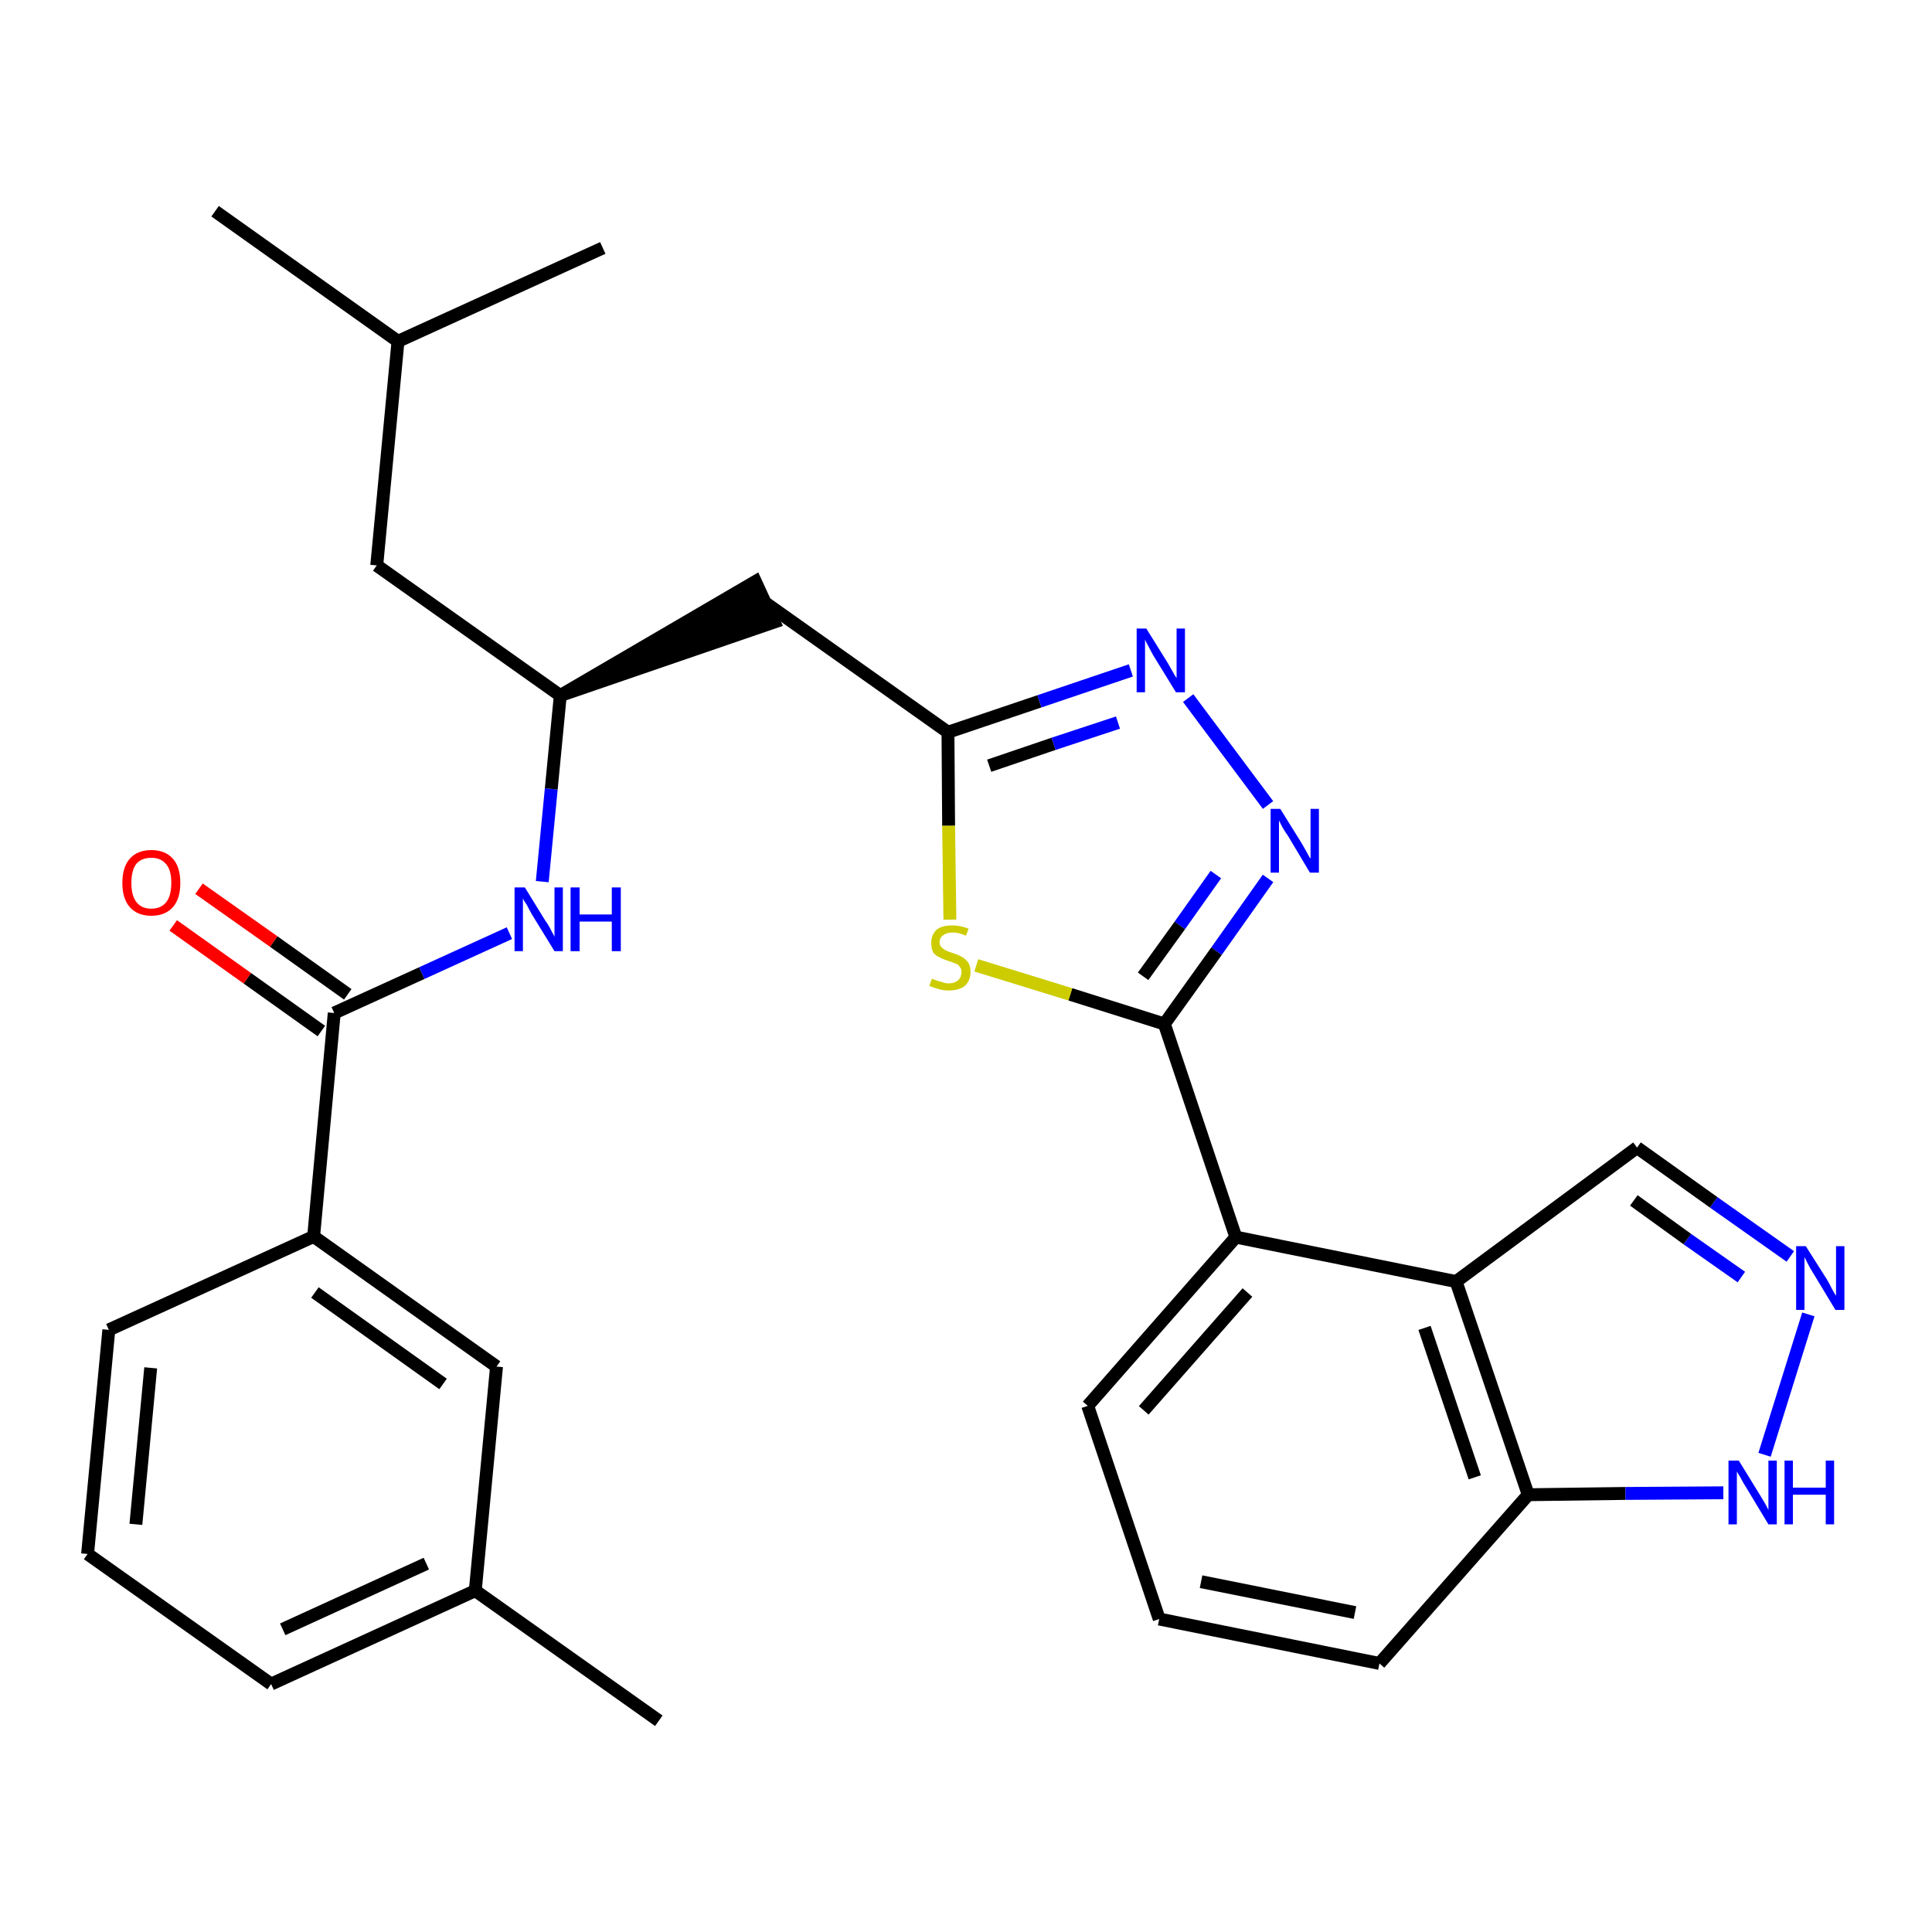 <?xml version='1.0' encoding='iso-8859-1'?>
<svg version='1.1' baseProfile='full'
              xmlns='http://www.w3.org/2000/svg'
                      xmlns:rdkit='http://www.rdkit.org/xml'
                      xmlns:xlink='http://www.w3.org/1999/xlink'
                  xml:space='preserve'
width='300px' height='300px' viewBox='0 0 300 300'>
<!-- END OF HEADER -->
<path class='bond-0 atom-0 atom-1' d='M 102.3,267.2 L 73.8,247.0' style='fill:none;fill-rule:evenodd;stroke:#000000;stroke-width:2.0px;stroke-linecap:butt;stroke-linejoin:miter;stroke-opacity:1' />
<path class='bond-1 atom-1 atom-2' d='M 73.8,247.0 L 42.1,261.5' style='fill:none;fill-rule:evenodd;stroke:#000000;stroke-width:2.0px;stroke-linecap:butt;stroke-linejoin:miter;stroke-opacity:1' />
<path class='bond-1 atom-1 atom-2' d='M 66.2,242.8 L 43.9,253.0' style='fill:none;fill-rule:evenodd;stroke:#000000;stroke-width:2.0px;stroke-linecap:butt;stroke-linejoin:miter;stroke-opacity:1' />
<path class='bond-29 atom-29 atom-1' d='M 77.1,212.2 L 73.8,247.0' style='fill:none;fill-rule:evenodd;stroke:#000000;stroke-width:2.0px;stroke-linecap:butt;stroke-linejoin:miter;stroke-opacity:1' />
<path class='bond-2 atom-2 atom-3' d='M 42.1,261.5 L 13.6,241.3' style='fill:none;fill-rule:evenodd;stroke:#000000;stroke-width:2.0px;stroke-linecap:butt;stroke-linejoin:miter;stroke-opacity:1' />
<path class='bond-3 atom-3 atom-4' d='M 13.6,241.3 L 16.9,206.5' style='fill:none;fill-rule:evenodd;stroke:#000000;stroke-width:2.0px;stroke-linecap:butt;stroke-linejoin:miter;stroke-opacity:1' />
<path class='bond-3 atom-3 atom-4' d='M 21.1,236.7 L 23.4,212.4' style='fill:none;fill-rule:evenodd;stroke:#000000;stroke-width:2.0px;stroke-linecap:butt;stroke-linejoin:miter;stroke-opacity:1' />
<path class='bond-4 atom-4 atom-5' d='M 16.9,206.5 L 48.7,192.0' style='fill:none;fill-rule:evenodd;stroke:#000000;stroke-width:2.0px;stroke-linecap:butt;stroke-linejoin:miter;stroke-opacity:1' />
<path class='bond-5 atom-5 atom-6' d='M 48.7,192.0 L 51.9,157.3' style='fill:none;fill-rule:evenodd;stroke:#000000;stroke-width:2.0px;stroke-linecap:butt;stroke-linejoin:miter;stroke-opacity:1' />
<path class='bond-28 atom-5 atom-29' d='M 48.7,192.0 L 77.1,212.2' style='fill:none;fill-rule:evenodd;stroke:#000000;stroke-width:2.0px;stroke-linecap:butt;stroke-linejoin:miter;stroke-opacity:1' />
<path class='bond-28 atom-5 atom-29' d='M 48.9,200.7 L 68.8,214.9' style='fill:none;fill-rule:evenodd;stroke:#000000;stroke-width:2.0px;stroke-linecap:butt;stroke-linejoin:miter;stroke-opacity:1' />
<path class='bond-6 atom-6 atom-7' d='M 54.0,154.4 L 42.5,146.2' style='fill:none;fill-rule:evenodd;stroke:#000000;stroke-width:2.0px;stroke-linecap:butt;stroke-linejoin:miter;stroke-opacity:1' />
<path class='bond-6 atom-6 atom-7' d='M 42.5,146.2 L 30.9,138.0' style='fill:none;fill-rule:evenodd;stroke:#FF0000;stroke-width:2.0px;stroke-linecap:butt;stroke-linejoin:miter;stroke-opacity:1' />
<path class='bond-6 atom-6 atom-7' d='M 49.9,160.1 L 38.4,151.9' style='fill:none;fill-rule:evenodd;stroke:#000000;stroke-width:2.0px;stroke-linecap:butt;stroke-linejoin:miter;stroke-opacity:1' />
<path class='bond-6 atom-6 atom-7' d='M 38.4,151.9 L 26.9,143.7' style='fill:none;fill-rule:evenodd;stroke:#FF0000;stroke-width:2.0px;stroke-linecap:butt;stroke-linejoin:miter;stroke-opacity:1' />
<path class='bond-7 atom-6 atom-8' d='M 51.9,157.3 L 65.5,151.1' style='fill:none;fill-rule:evenodd;stroke:#000000;stroke-width:2.0px;stroke-linecap:butt;stroke-linejoin:miter;stroke-opacity:1' />
<path class='bond-7 atom-6 atom-8' d='M 65.5,151.1 L 79.1,144.9' style='fill:none;fill-rule:evenodd;stroke:#0000FF;stroke-width:2.0px;stroke-linecap:butt;stroke-linejoin:miter;stroke-opacity:1' />
<path class='bond-8 atom-8 atom-9' d='M 84.2,136.9 L 85.6,122.5' style='fill:none;fill-rule:evenodd;stroke:#0000FF;stroke-width:2.0px;stroke-linecap:butt;stroke-linejoin:miter;stroke-opacity:1' />
<path class='bond-8 atom-8 atom-9' d='M 85.6,122.5 L 87.0,108.0' style='fill:none;fill-rule:evenodd;stroke:#000000;stroke-width:2.0px;stroke-linecap:butt;stroke-linejoin:miter;stroke-opacity:1' />
<path class='bond-9 atom-9 atom-10' d='M 87.0,108.0 L 120.2,96.6 L 117.3,90.3 Z' style='fill:#000000;fill-rule:evenodd;fill-opacity:1;stroke:#000000;stroke-width:2.0px;stroke-linecap:butt;stroke-linejoin:miter;stroke-opacity:1;' />
<path class='bond-24 atom-9 atom-25' d='M 87.0,108.0 L 58.5,87.8' style='fill:none;fill-rule:evenodd;stroke:#000000;stroke-width:2.0px;stroke-linecap:butt;stroke-linejoin:miter;stroke-opacity:1' />
<path class='bond-10 atom-10 atom-11' d='M 118.7,93.5 L 147.2,113.7' style='fill:none;fill-rule:evenodd;stroke:#000000;stroke-width:2.0px;stroke-linecap:butt;stroke-linejoin:miter;stroke-opacity:1' />
<path class='bond-11 atom-11 atom-12' d='M 147.2,113.7 L 161.4,108.9' style='fill:none;fill-rule:evenodd;stroke:#000000;stroke-width:2.0px;stroke-linecap:butt;stroke-linejoin:miter;stroke-opacity:1' />
<path class='bond-11 atom-11 atom-12' d='M 161.4,108.9 L 175.6,104.1' style='fill:none;fill-rule:evenodd;stroke:#0000FF;stroke-width:2.0px;stroke-linecap:butt;stroke-linejoin:miter;stroke-opacity:1' />
<path class='bond-11 atom-11 atom-12' d='M 153.6,118.9 L 163.6,115.5' style='fill:none;fill-rule:evenodd;stroke:#000000;stroke-width:2.0px;stroke-linecap:butt;stroke-linejoin:miter;stroke-opacity:1' />
<path class='bond-11 atom-11 atom-12' d='M 163.6,115.5 L 173.6,112.2' style='fill:none;fill-rule:evenodd;stroke:#0000FF;stroke-width:2.0px;stroke-linecap:butt;stroke-linejoin:miter;stroke-opacity:1' />
<path class='bond-30 atom-24 atom-11' d='M 147.5,142.8 L 147.3,128.2' style='fill:none;fill-rule:evenodd;stroke:#CCCC00;stroke-width:2.0px;stroke-linecap:butt;stroke-linejoin:miter;stroke-opacity:1' />
<path class='bond-30 atom-24 atom-11' d='M 147.3,128.2 L 147.2,113.7' style='fill:none;fill-rule:evenodd;stroke:#000000;stroke-width:2.0px;stroke-linecap:butt;stroke-linejoin:miter;stroke-opacity:1' />
<path class='bond-12 atom-12 atom-13' d='M 184.5,108.4 L 196.9,125.0' style='fill:none;fill-rule:evenodd;stroke:#0000FF;stroke-width:2.0px;stroke-linecap:butt;stroke-linejoin:miter;stroke-opacity:1' />
<path class='bond-13 atom-13 atom-14' d='M 196.9,136.4 L 188.9,147.7' style='fill:none;fill-rule:evenodd;stroke:#0000FF;stroke-width:2.0px;stroke-linecap:butt;stroke-linejoin:miter;stroke-opacity:1' />
<path class='bond-13 atom-13 atom-14' d='M 188.9,147.7 L 180.8,159.0' style='fill:none;fill-rule:evenodd;stroke:#000000;stroke-width:2.0px;stroke-linecap:butt;stroke-linejoin:miter;stroke-opacity:1' />
<path class='bond-13 atom-13 atom-14' d='M 188.8,135.8 L 183.2,143.7' style='fill:none;fill-rule:evenodd;stroke:#0000FF;stroke-width:2.0px;stroke-linecap:butt;stroke-linejoin:miter;stroke-opacity:1' />
<path class='bond-13 atom-13 atom-14' d='M 183.2,143.7 L 177.5,151.6' style='fill:none;fill-rule:evenodd;stroke:#000000;stroke-width:2.0px;stroke-linecap:butt;stroke-linejoin:miter;stroke-opacity:1' />
<path class='bond-14 atom-14 atom-15' d='M 180.8,159.0 L 191.9,192.1' style='fill:none;fill-rule:evenodd;stroke:#000000;stroke-width:2.0px;stroke-linecap:butt;stroke-linejoin:miter;stroke-opacity:1' />
<path class='bond-23 atom-14 atom-24' d='M 180.8,159.0 L 166.2,154.4' style='fill:none;fill-rule:evenodd;stroke:#000000;stroke-width:2.0px;stroke-linecap:butt;stroke-linejoin:miter;stroke-opacity:1' />
<path class='bond-23 atom-14 atom-24' d='M 166.2,154.4 L 151.6,149.9' style='fill:none;fill-rule:evenodd;stroke:#CCCC00;stroke-width:2.0px;stroke-linecap:butt;stroke-linejoin:miter;stroke-opacity:1' />
<path class='bond-15 atom-15 atom-16' d='M 191.9,192.1 L 168.9,218.3' style='fill:none;fill-rule:evenodd;stroke:#000000;stroke-width:2.0px;stroke-linecap:butt;stroke-linejoin:miter;stroke-opacity:1' />
<path class='bond-15 atom-15 atom-16' d='M 193.7,200.7 L 177.6,219.0' style='fill:none;fill-rule:evenodd;stroke:#000000;stroke-width:2.0px;stroke-linecap:butt;stroke-linejoin:miter;stroke-opacity:1' />
<path class='bond-31 atom-23 atom-15' d='M 226.1,199.0 L 191.9,192.1' style='fill:none;fill-rule:evenodd;stroke:#000000;stroke-width:2.0px;stroke-linecap:butt;stroke-linejoin:miter;stroke-opacity:1' />
<path class='bond-16 atom-16 atom-17' d='M 168.9,218.3 L 180.0,251.4' style='fill:none;fill-rule:evenodd;stroke:#000000;stroke-width:2.0px;stroke-linecap:butt;stroke-linejoin:miter;stroke-opacity:1' />
<path class='bond-17 atom-17 atom-18' d='M 180.0,251.4 L 214.2,258.3' style='fill:none;fill-rule:evenodd;stroke:#000000;stroke-width:2.0px;stroke-linecap:butt;stroke-linejoin:miter;stroke-opacity:1' />
<path class='bond-17 atom-17 atom-18' d='M 186.5,245.6 L 210.4,250.4' style='fill:none;fill-rule:evenodd;stroke:#000000;stroke-width:2.0px;stroke-linecap:butt;stroke-linejoin:miter;stroke-opacity:1' />
<path class='bond-18 atom-18 atom-19' d='M 214.2,258.3 L 237.3,232.1' style='fill:none;fill-rule:evenodd;stroke:#000000;stroke-width:2.0px;stroke-linecap:butt;stroke-linejoin:miter;stroke-opacity:1' />
<path class='bond-19 atom-19 atom-20' d='M 237.3,232.1 L 252.4,231.9' style='fill:none;fill-rule:evenodd;stroke:#000000;stroke-width:2.0px;stroke-linecap:butt;stroke-linejoin:miter;stroke-opacity:1' />
<path class='bond-19 atom-19 atom-20' d='M 252.4,231.9 L 267.6,231.8' style='fill:none;fill-rule:evenodd;stroke:#0000FF;stroke-width:2.0px;stroke-linecap:butt;stroke-linejoin:miter;stroke-opacity:1' />
<path class='bond-32 atom-23 atom-19' d='M 226.1,199.0 L 237.3,232.1' style='fill:none;fill-rule:evenodd;stroke:#000000;stroke-width:2.0px;stroke-linecap:butt;stroke-linejoin:miter;stroke-opacity:1' />
<path class='bond-32 atom-23 atom-19' d='M 221.2,206.2 L 229.0,229.4' style='fill:none;fill-rule:evenodd;stroke:#000000;stroke-width:2.0px;stroke-linecap:butt;stroke-linejoin:miter;stroke-opacity:1' />
<path class='bond-20 atom-20 atom-21' d='M 274.0,225.9 L 280.8,204.1' style='fill:none;fill-rule:evenodd;stroke:#0000FF;stroke-width:2.0px;stroke-linecap:butt;stroke-linejoin:miter;stroke-opacity:1' />
<path class='bond-21 atom-21 atom-22' d='M 278.0,195.1 L 266.1,186.7' style='fill:none;fill-rule:evenodd;stroke:#0000FF;stroke-width:2.0px;stroke-linecap:butt;stroke-linejoin:miter;stroke-opacity:1' />
<path class='bond-21 atom-21 atom-22' d='M 266.1,186.7 L 254.2,178.2' style='fill:none;fill-rule:evenodd;stroke:#000000;stroke-width:2.0px;stroke-linecap:butt;stroke-linejoin:miter;stroke-opacity:1' />
<path class='bond-21 atom-21 atom-22' d='M 270.4,198.3 L 262.0,192.4' style='fill:none;fill-rule:evenodd;stroke:#0000FF;stroke-width:2.0px;stroke-linecap:butt;stroke-linejoin:miter;stroke-opacity:1' />
<path class='bond-21 atom-21 atom-22' d='M 262.0,192.4 L 253.7,186.4' style='fill:none;fill-rule:evenodd;stroke:#000000;stroke-width:2.0px;stroke-linecap:butt;stroke-linejoin:miter;stroke-opacity:1' />
<path class='bond-22 atom-22 atom-23' d='M 254.2,178.2 L 226.1,199.0' style='fill:none;fill-rule:evenodd;stroke:#000000;stroke-width:2.0px;stroke-linecap:butt;stroke-linejoin:miter;stroke-opacity:1' />
<path class='bond-25 atom-25 atom-26' d='M 58.5,87.8 L 61.8,53.0' style='fill:none;fill-rule:evenodd;stroke:#000000;stroke-width:2.0px;stroke-linecap:butt;stroke-linejoin:miter;stroke-opacity:1' />
<path class='bond-26 atom-26 atom-27' d='M 61.8,53.0 L 33.4,32.8' style='fill:none;fill-rule:evenodd;stroke:#000000;stroke-width:2.0px;stroke-linecap:butt;stroke-linejoin:miter;stroke-opacity:1' />
<path class='bond-27 atom-26 atom-28' d='M 61.8,53.0 L 93.6,38.5' style='fill:none;fill-rule:evenodd;stroke:#000000;stroke-width:2.0px;stroke-linecap:butt;stroke-linejoin:miter;stroke-opacity:1' />
<path  class='atom-7' d='M 19.0 137.1
Q 19.0 134.7, 20.1 133.4
Q 21.3 132.0, 23.5 132.0
Q 25.7 132.0, 26.9 133.4
Q 28.0 134.7, 28.0 137.1
Q 28.0 139.5, 26.9 140.8
Q 25.7 142.2, 23.5 142.2
Q 21.3 142.2, 20.1 140.8
Q 19.0 139.5, 19.0 137.1
M 23.5 141.1
Q 25.0 141.1, 25.8 140.1
Q 26.6 139.1, 26.6 137.1
Q 26.6 135.1, 25.8 134.2
Q 25.0 133.2, 23.5 133.2
Q 22.0 133.2, 21.2 134.1
Q 20.4 135.1, 20.4 137.1
Q 20.4 139.1, 21.2 140.1
Q 22.0 141.1, 23.5 141.1
' fill='#FF0000'/>
<path  class='atom-8' d='M 81.5 137.8
L 84.7 143.0
Q 85.1 143.5, 85.6 144.5
Q 86.1 145.4, 86.1 145.5
L 86.1 137.8
L 87.4 137.8
L 87.4 147.7
L 86.1 147.7
L 82.6 142.0
Q 82.2 141.3, 81.8 140.5
Q 81.3 139.8, 81.2 139.5
L 81.2 147.7
L 79.9 147.7
L 79.9 137.8
L 81.5 137.8
' fill='#0000FF'/>
<path  class='atom-8' d='M 88.6 137.8
L 90.0 137.8
L 90.0 142.0
L 95.0 142.0
L 95.0 137.8
L 96.4 137.8
L 96.4 147.7
L 95.0 147.7
L 95.0 143.1
L 90.0 143.1
L 90.0 147.7
L 88.6 147.7
L 88.6 137.8
' fill='#0000FF'/>
<path  class='atom-12' d='M 178.0 97.6
L 181.3 102.9
Q 181.6 103.4, 182.1 104.3
Q 182.6 105.2, 182.7 105.3
L 182.7 97.6
L 184.0 97.6
L 184.0 107.5
L 182.6 107.5
L 179.1 101.8
Q 178.7 101.1, 178.3 100.3
Q 177.9 99.6, 177.8 99.3
L 177.8 107.5
L 176.5 107.5
L 176.5 97.6
L 178.0 97.6
' fill='#0000FF'/>
<path  class='atom-13' d='M 198.8 125.6
L 202.1 130.9
Q 202.4 131.4, 202.9 132.3
Q 203.4 133.3, 203.5 133.3
L 203.5 125.6
L 204.8 125.6
L 204.8 135.5
L 203.4 135.5
L 200.0 129.8
Q 199.5 129.1, 199.1 128.4
Q 198.7 127.6, 198.6 127.4
L 198.6 135.5
L 197.3 135.5
L 197.3 125.6
L 198.8 125.6
' fill='#0000FF'/>
<path  class='atom-20' d='M 270.0 226.8
L 273.2 232.0
Q 273.5 232.5, 274.1 233.5
Q 274.6 234.4, 274.6 234.5
L 274.6 226.8
L 275.9 226.8
L 275.9 236.7
L 274.6 236.7
L 271.1 230.9
Q 270.7 230.3, 270.3 229.5
Q 269.8 228.7, 269.7 228.5
L 269.7 236.7
L 268.4 236.7
L 268.4 226.8
L 270.0 226.8
' fill='#0000FF'/>
<path  class='atom-20' d='M 277.1 226.8
L 278.4 226.8
L 278.4 231.0
L 283.5 231.0
L 283.5 226.8
L 284.8 226.8
L 284.8 236.7
L 283.5 236.7
L 283.5 232.1
L 278.4 232.1
L 278.4 236.7
L 277.1 236.7
L 277.1 226.8
' fill='#0000FF'/>
<path  class='atom-21' d='M 280.4 193.5
L 283.7 198.7
Q 284.0 199.2, 284.5 200.2
Q 285.0 201.1, 285.1 201.2
L 285.1 193.5
L 286.4 193.5
L 286.4 203.4
L 285.0 203.4
L 281.5 197.6
Q 281.1 197.0, 280.7 196.2
Q 280.3 195.4, 280.2 195.2
L 280.2 203.4
L 278.9 203.4
L 278.9 193.5
L 280.4 193.5
' fill='#0000FF'/>
<path  class='atom-24' d='M 144.7 152.0
Q 144.8 152.0, 145.3 152.2
Q 145.8 152.4, 146.3 152.5
Q 146.8 152.7, 147.3 152.7
Q 148.2 152.7, 148.8 152.2
Q 149.3 151.7, 149.3 150.9
Q 149.3 150.4, 149.0 150.1
Q 148.8 149.7, 148.3 149.6
Q 147.9 149.4, 147.2 149.2
Q 146.3 148.9, 145.8 148.6
Q 145.3 148.4, 144.9 147.9
Q 144.6 147.3, 144.6 146.4
Q 144.6 145.2, 145.4 144.4
Q 146.2 143.7, 147.9 143.7
Q 149.1 143.7, 150.4 144.2
L 150.0 145.3
Q 148.9 144.8, 148.0 144.8
Q 147.0 144.8, 146.5 145.2
Q 145.9 145.6, 145.9 146.3
Q 145.9 146.8, 146.2 147.1
Q 146.5 147.4, 146.9 147.6
Q 147.3 147.8, 148.0 148.0
Q 148.9 148.3, 149.4 148.6
Q 149.9 148.9, 150.3 149.4
Q 150.7 150.0, 150.7 150.9
Q 150.7 152.3, 149.8 153.1
Q 148.9 153.8, 147.3 153.8
Q 146.5 153.8, 145.8 153.6
Q 145.1 153.4, 144.3 153.1
L 144.7 152.0
' fill='#CCCC00'/>
</svg>
